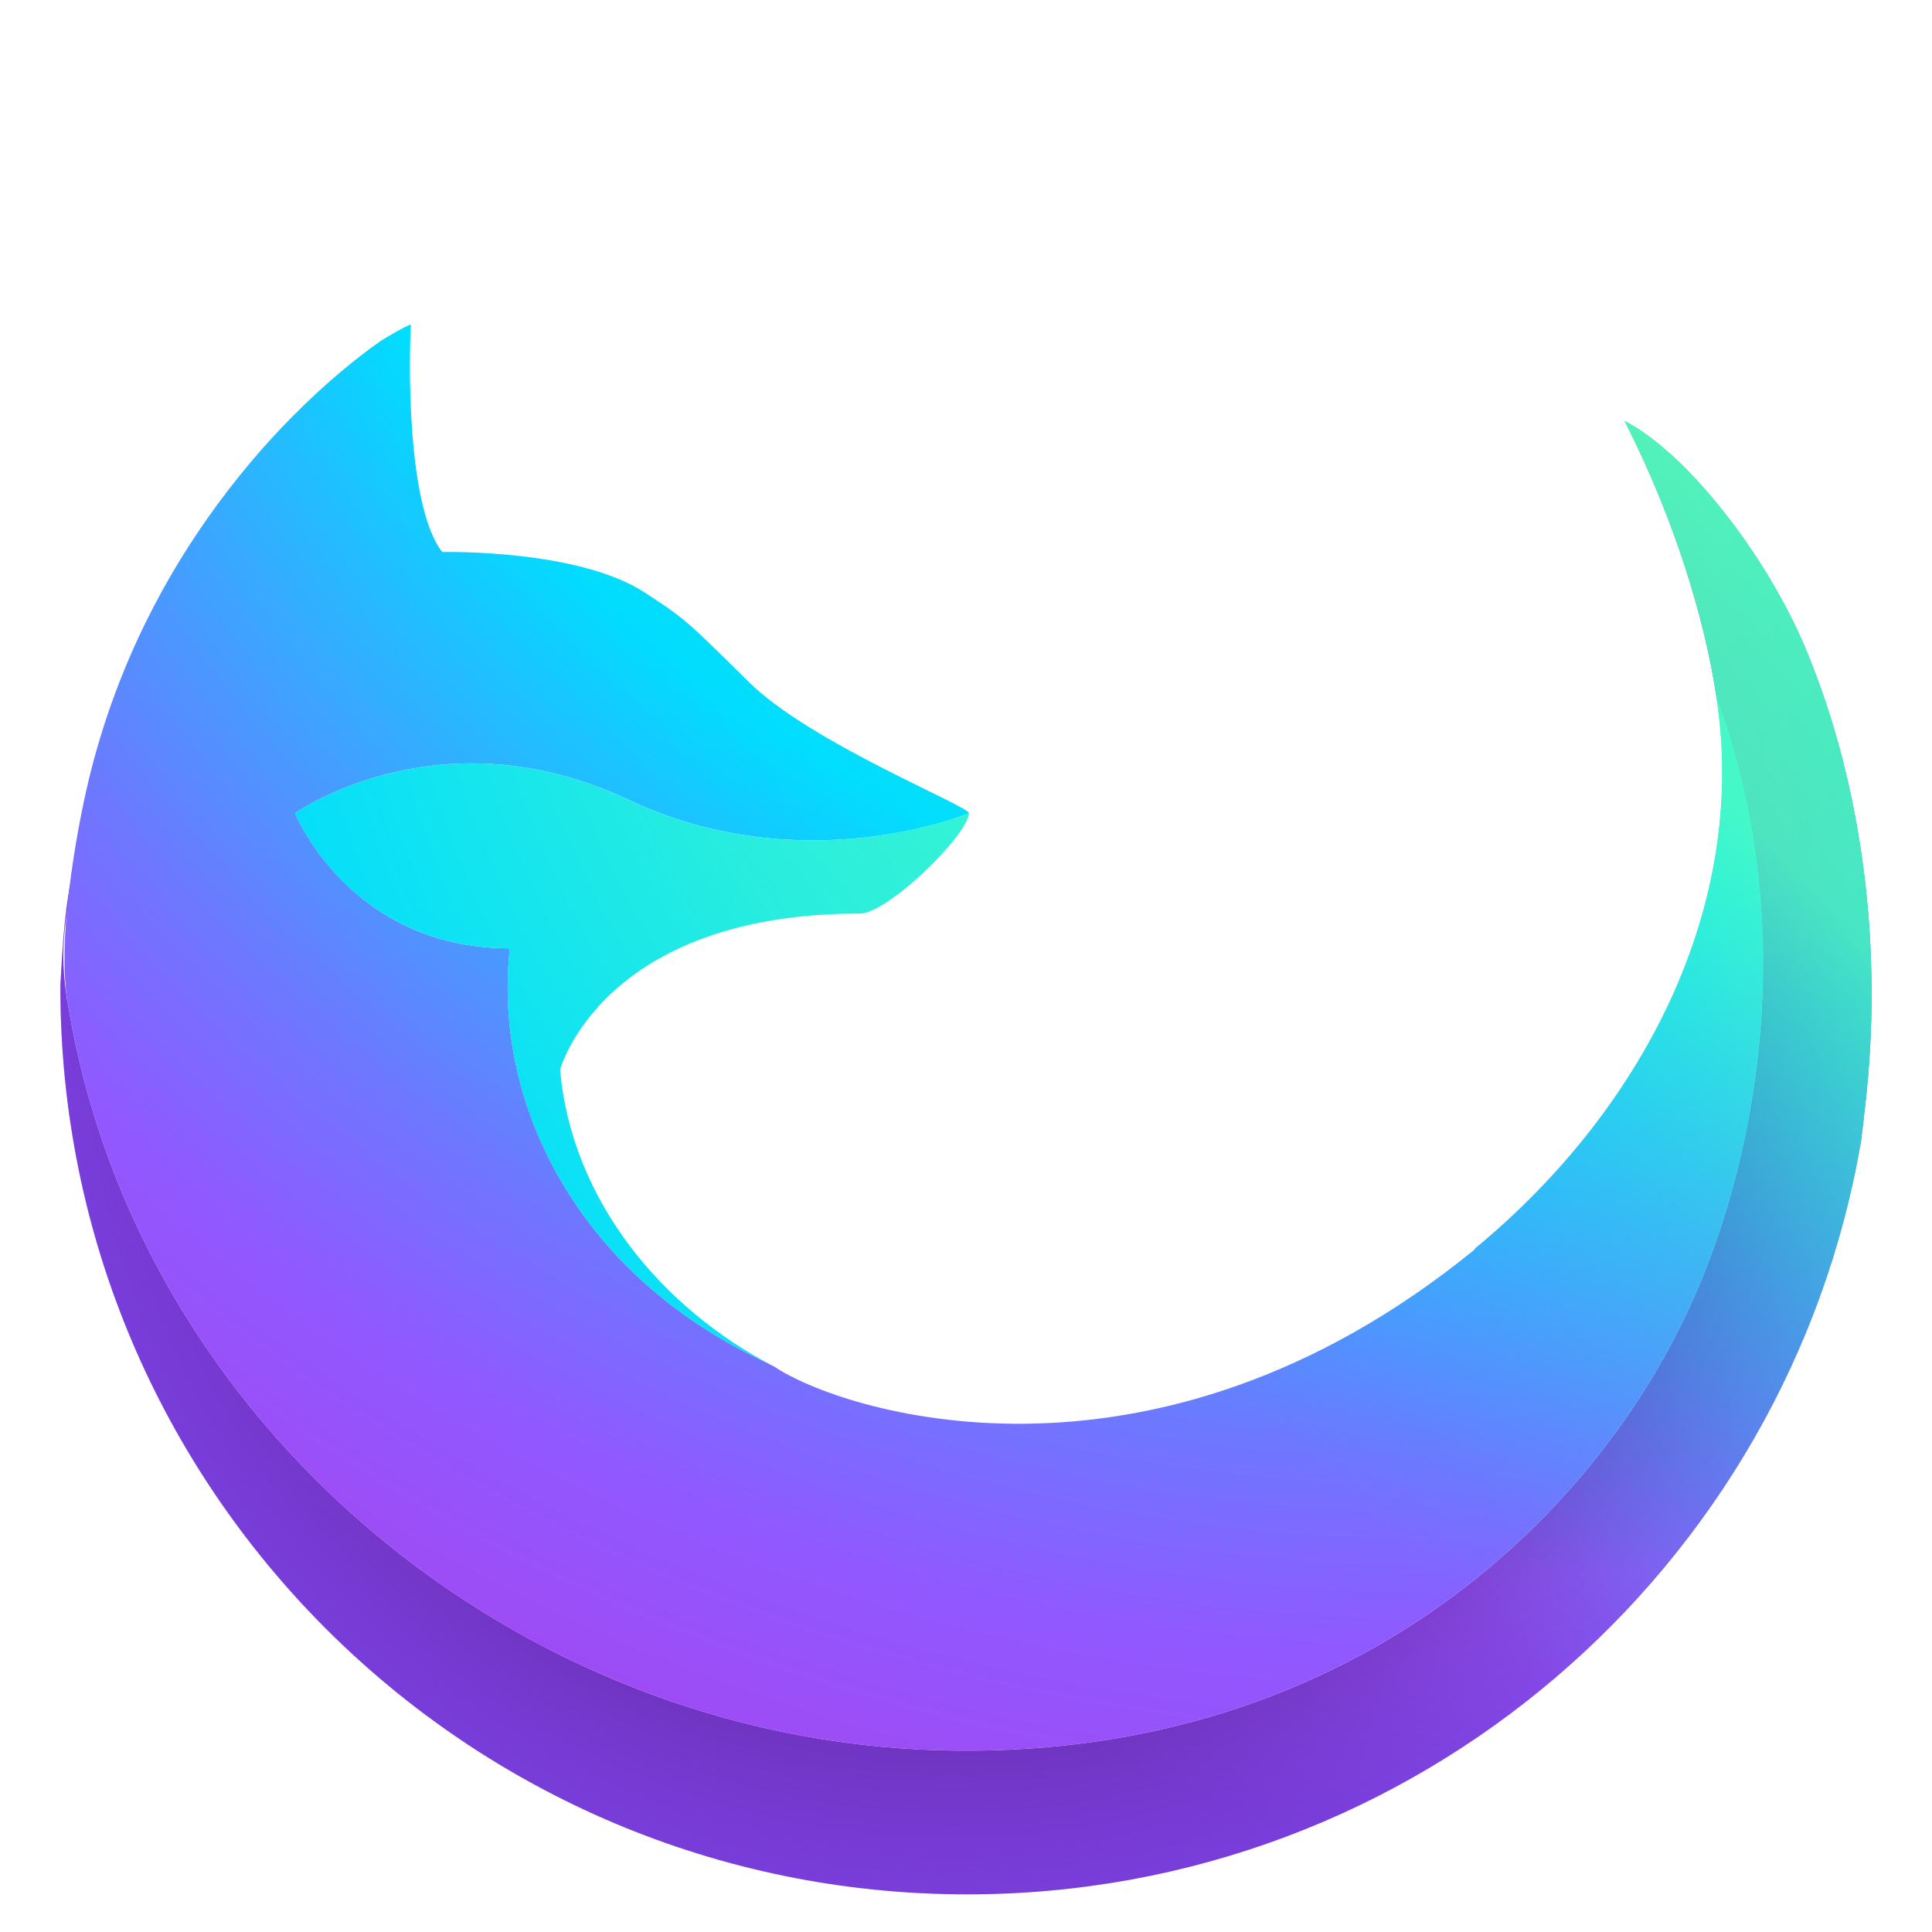 <?xml version="1.0" encoding="UTF-8"?><svg id="a" xmlns="http://www.w3.org/2000/svg" xmlns:xlink="http://www.w3.org/1999/xlink" viewBox="0 0 512 512"><defs><radialGradient id="b" cx="-7896.96" cy="-9813.31" fx="-7896.96" fy="-9813.31" r="80.8" gradientTransform="translate(49396.42 60903.6) scale(6.2)" gradientUnits="userSpaceOnUse"><stop offset=".11" stop-color="#3fe1b0"/><stop offset=".12" stop-color="#3bdcb3"/><stop offset=".25" stop-color="#1bb3d2"/><stop offset=".36" stop-color="#0799e5"/><stop offset=".42" stop-color="#0090ed"/><stop offset=".49" stop-color="#2382f1"/><stop offset=".64" stop-color="#7164fb"/><stop offset=".71" stop-color="#9059ff"/><stop offset=".8" stop-color="#7d49ed"/><stop offset=".86" stop-color="#7542e5"/></radialGradient><radialGradient id="d" cx="-7926.48" cy="-9780.28" fx="-7926.48" fy="-9780.28" r="80.8" gradientTransform="translate(49396.42 60903.6) scale(6.2)" gradientUnits="userSpaceOnUse"><stop offset=".3" stop-color="#45278d"/><stop offset=".34" stop-color="#562796" stop-opacity=".79"/><stop offset=".43" stop-color="#7729a8" stop-opacity=".36"/><stop offset=".5" stop-color="#8c2ab4" stop-opacity=".1"/><stop offset=".53" stop-color="#952bb9" stop-opacity="0"/></radialGradient><radialGradient id="f" cx="-7905.75" cy="-9834.17" fx="-7905.75" fy="-9834.17" r="118.08" gradientTransform="translate(49396.42 60903.6) scale(6.2)" gradientUnits="userSpaceOnUse"><stop offset=".13" stop-color="#3fe1b0"/><stop offset=".43" stop-color="#0df"/><stop offset=".48" stop-color="#1ec1ff"/><stop offset=".62" stop-color="#6f76ff"/><stop offset=".69" stop-color="#9059ff"/><stop offset=".9" stop-color="#b833e1"/></radialGradient><radialGradient id="h" cx="-7908.69" cy="-9802.05" fx="-7908.69" fy="-9802.05" r="80.69" gradientTransform="translate(49396.42 60903.6) scale(6.2)" gradientUnits="userSpaceOnUse"><stop offset=".09" stop-color="#54ffbd"/><stop offset=".24" stop-color="#40f7cc"/><stop offset=".54" stop-color="#0ee2f3"/><stop offset=".63" stop-color="#0df"/></radialGradient><linearGradient id="j" x1="442.08" y1="80.77" x2="102.65" y2="420.21" gradientUnits="userSpaceOnUse"><stop offset=".17" stop-color="#54ffbd" stop-opacity=".8"/><stop offset=".24" stop-color="#43f8ca" stop-opacity=".64"/><stop offset=".36" stop-color="#26ece0" stop-opacity=".37"/><stop offset=".47" stop-color="#11e4f1" stop-opacity=".17"/><stop offset=".54" stop-color="#04defb" stop-opacity=".05"/><stop offset=".59" stop-color="#0df" stop-opacity="0"/></linearGradient></defs><path id="c" d="M478.71,172.35c-10.45-25.12-31.6-52.25-48.21-60.82,13.52,26.5,21.35,53.09,24.34,72.94,0-.06.01.05.04.23.01.09.03.17.04.26,22.68,61.47,10.32,123.98-7.48,162.17-27.54,59.1-94.22,119.67-198.58,116.72-112.76-3.19-212.09-86.86-230.63-196.43-3.38-17.28,0-26.05,1.7-40.08-2.07,10.82-2.86,13.94-3.9,33.16,0,.41-.03.82-.03,1.23,0,132.71,107.6,240.29,240.32,240.29,118.86,0,217.56-86.29,236.88-199.63.41-3.08.73-6.17,1.09-9.27,4.78-41.21-.53-84.53-15.59-120.75Z" fill="url(#b)"/><path id="e" d="M478.71,172.35c-10.45-25.12-31.6-52.25-48.21-60.82,13.52,26.5,21.35,53.09,24.34,72.94,0-.06.01.05.04.23.01.09.03.17.04.26,22.68,61.47,10.32,123.98-7.48,162.17-27.54,59.1-94.22,119.67-198.58,116.72-112.76-3.19-212.09-86.86-230.63-196.43-3.38-17.28,0-26.05,1.7-40.08-2.07,10.82-2.86,13.94-3.9,33.16,0,.41-.03.82-.03,1.23,0,132.71,107.6,240.29,240.32,240.29,118.86,0,217.56-86.29,236.88-199.63.41-3.08.73-6.17,1.09-9.27,4.78-41.21-.53-84.53-15.59-120.75Z" fill="url(#d)"/><path id="g" d="M18.22,267.41c18.54,109.58,117.87,193.24,230.63,196.43,104.36,2.95,171.04-57.62,198.58-116.72,17.8-38.2,30.15-100.7,7.48-162.17,0,0,0-.02,0-.03-.01-.08-.02-.16-.03-.23-.02-.18-.04-.28-.04-.23,0,.04.01.14.05.4,8.52,55.66-19.79,109.58-64.05,146.04-.08.19-.13.31-.13.31-86.25,70.22-168.77,42.37-185.48,30.97-1.17-.56-2.33-1.14-3.5-1.74-50.28-24.03-71.05-69.84-66.6-109.12-42.46,0-56.93-35.81-56.93-35.81,0,0,38.12-27.18,88.36-3.54,46.53,21.89,90.23,3.54,90.23,3.54-.09-1.95-41.92-18.59-58.22-34.66-8.71-8.58-12.85-12.72-16.51-15.83-1.99-1.69-3.86-3.08-6.22-4.7-1.43-.97-3.03-2.03-4.98-3.3-17.53-11.39-52.39-10.76-53.54-10.73-.02,0-.11,0-.11,0-9.53-12.07-8.86-51.87-8.31-60.18-.11-.52-7.11,3.63-8.02,4.25-5.96,4.17-14.32,10.85-23.49,20.12-7.26,7.34-15.01,16.33-22.44,26.91,0,.01,0,.03-.01.04,0-.01,0-.03.01-.04-13.36,19.01-25.68,43.24-32.25,72.81-.12.52-8.65,37.84-4.44,57.2Z" fill="url(#f)"/><path id="i" d="M148.44,283.44s11.09-41.34,79.43-41.34c7.39,0,28.51-20.61,28.9-26.59h0s0,0,0,0c0,0-43.7,18.35-90.23-3.54-50.24-23.64-88.36,3.54-88.36,3.54,0,0,14.48,35.81,56.93,35.81-4.45,39.29,16.32,85.09,66.6,109.12,1.12.54,2.18,1.12,3.33,1.64-29.35-15.17-53.58-43.83-56.61-78.64Z" fill="url(#h)"/><path d="M494.4,234.71c-.29-2.57-.61-5.14-.98-7.69-.73-5.11-1.62-10.17-2.65-15.17-2.86-13.75-6.88-27.04-12.06-39.49-6.85-16.49-18.32-33.84-30.09-46.24-3.36-3.54-6.75-6.68-10.06-9.28-1.1-.87-2.2-1.67-3.28-2.42-1.62-1.11-3.22-2.08-4.78-2.88.85,1.66,1.67,3.31,2.47,4.97,8.81,18.21,14.95,36.26,18.7,51.93.68,2.85,1.29,5.62,1.81,8.3s.98,5.26,1.35,7.74c0,.02,0,.05.01.12,0,.06.02.15.03.28,8.52,55.66-19.79,109.58-64.05,146.04-.08.19-.13.31-.13.31-86.25,70.22-168.77,42.37-185.48,30.97-.57-.27-1.14-.57-1.7-.85,0,0,0,0,0,0,0,0,0,0,0,0,.23.12.47.23.71.34.27.13.54.27.83.4-8.25-4.27-16.1-9.6-23.19-15.84-1.57-1.39-3.11-2.82-4.61-4.29-4.49-4.42-8.6-9.23-12.23-14.37-.61-.86-1.2-1.72-1.78-2.6-2.89-4.38-5.44-8.99-7.57-13.79-.43-.96-.84-1.93-1.23-2.91-3.16-7.82-5.24-16.14-6-24.84h0s.88-3.27,3.66-7.97c.15-.26.31-.53.48-.8.67-1.08,1.43-2.22,2.3-3.41,1.09-1.49,2.35-3.04,3.79-4.63,1.16-1.27,2.44-2.56,3.85-3.85,1.41-1.29,2.96-2.58,4.66-3.85,2.12-1.59,4.46-3.15,7.05-4.63,2.07-1.19,4.3-2.33,6.7-3.41.6-.27,1.21-.54,1.83-.8,11.19-4.7,25.88-7.97,45.1-7.97,3.69,0,10.82-5.15,17.07-11.05,4.3-4.06,8.18-8.47,10.26-11.8.94-1.51,1.51-2.81,1.57-3.74h0s0,0,0,0h0s0,0,0,0h0c-.09-1.96-41.92-18.59-58.22-34.66-8.71-8.58-12.85-12.72-16.51-15.83-1.74-1.48-3.41-2.74-5.38-4.11-.28-.2-.55-.39-.85-.59-1.43-.97-3.03-2.03-4.98-3.3-17.53-11.39-52.39-10.76-53.54-10.73-.01,0-.04,0-.06,0s-.05,0-.05,0c-.89-1.13-1.7-2.51-2.42-4.08-.48-1.05-.93-2.18-1.34-3.39-3.09-9.04-4.29-22.15-4.67-33.21-.03-.74-.05-1.47-.07-2.18-.04-1.44-.06-2.83-.07-4.16-.01-1.33-.01-2.61,0-3.81.02-4.21.15-7.54.27-9.36-.07-.32-2.83,1.18-5.11,2.5-.46.26-.89.52-1.29.76-.79.47-1.4.84-1.62,1-1.12.78-2.32,1.65-3.59,2.61s-2.63,2.01-4.04,3.14c-4.71,3.79-10.12,8.57-15.85,14.37-2.72,2.75-5.52,5.74-8.33,8.95-.94,1.07-1.88,2.17-2.83,3.29-3.77,4.49-7.57,9.38-11.29,14.67,0,.01,0,.03-.01.04,0-.01,0-.03.01-.04-3.34,4.75-6.61,9.83-9.75,15.24-2.35,4.05-4.63,8.29-6.79,12.72-1.44,2.95-2.84,5.98-4.18,9.1-3.34,7.79-6.33,16.09-8.81,24.91-.99,3.53-1.9,7.14-2.72,10.84h0c-.11.52-.21,1.06-.32,1.59-.45,2.12-2.49,12.85-2.77,15.16-.01.08,0,.05,0,0-.2,1.17-.39,2.36-.58,3.57-.27,1.91-.53,3.88-.77,5.89-.15.9-.29,1.81-.43,2.75-.5,4.13-.92,8.35-1.25,12.57-.17,2.51-.35,5.37-.53,8.74,0,.41-.03.82-.03,1.23,0,80.87,39.95,152.41,101.2,195.96,1.57,1.12,3.15,2.22,4.75,3.29,11.19,7.56,23.04,14.2,35.47,19.81,1.77.8,3.56,1.58,5.36,2.34,7.19,3.04,14.55,5.74,22.08,8.08,1.88.59,3.77,1.15,5.67,1.69,5.7,1.62,11.49,3.03,17.36,4.23,15.64,3.2,31.84,4.88,48.43,4.88,35.29,0,68.8-7.6,98.98-21.27,3.18-1.44,6.32-2.94,9.42-4.51,6.2-3.14,12.25-6.54,18.13-10.19,22.05-13.68,41.72-30.83,58.25-50.69,2.2-2.65,4.35-5.34,6.44-8.09,23-30.16,39.02-65.93,45.66-104.89.2-1.54.39-3.08.56-4.62.18-1.55.35-3.09.53-4.65.45-3.86.81-7.75,1.08-11.64,1.08-15.57.75-31.32-.97-46.75ZM454.91,184.95s0-.02,0-.03c-.01-.08-.02-.16-.03-.23,0,0,0,0,0,0,0,0,0,0,0,0,.01.09.03.17.04.26h0ZM17.59,242.77c-.65,7.69-.8,15.49.14,21.86-1.43-8.81-1.04-15.39-.14-21.86Z" fill="url(#j)"/></svg>